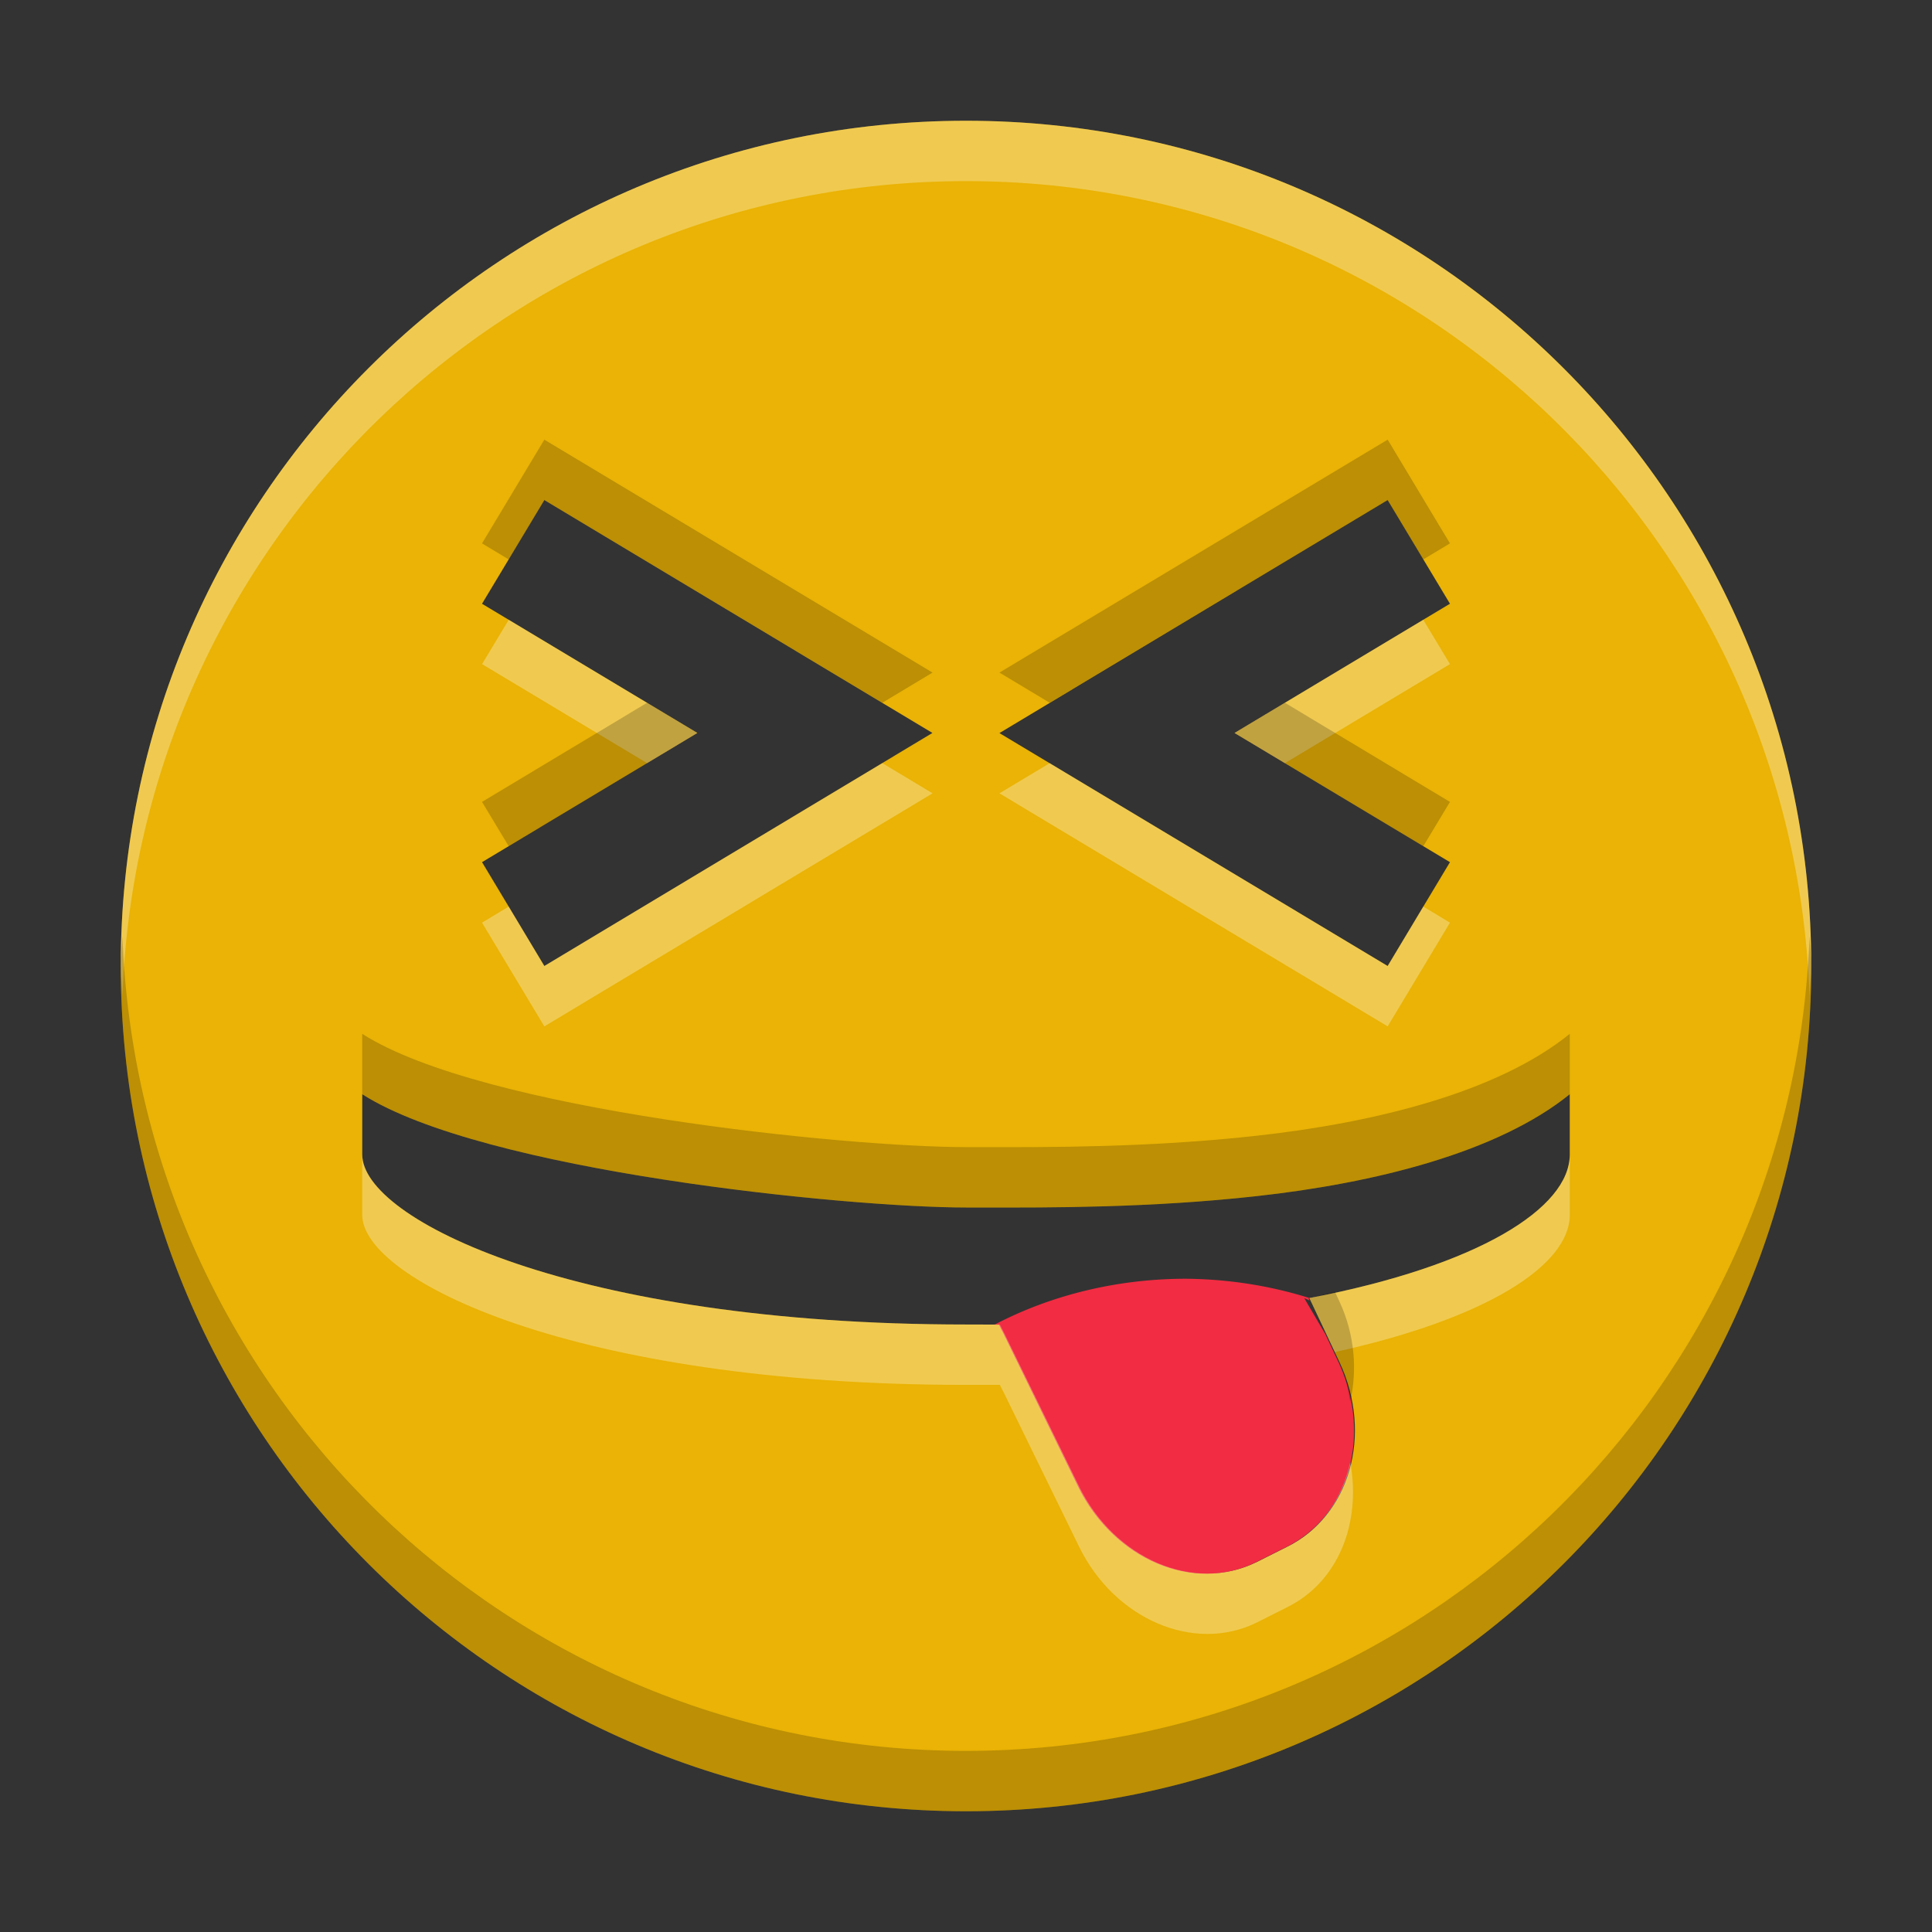 <?xml version="1.0" encoding="UTF-8" standalone="no"?>
<svg
   xmlns:dc="http://purl.org/dc/elements/1.1/"
   xmlns:cc="http://creativecommons.org/ns#"
   xmlns:rdf="http://www.w3.org/1999/02/22-rdf-syntax-ns#"
   xmlns:svg="http://www.w3.org/2000/svg"
   xmlns="http://www.w3.org/2000/svg"
   xmlns:sodipodi="http://sodipodi.sourceforge.net/DTD/sodipodi-0.dtd"
   xmlns:inkscape="http://www.inkscape.org/namespaces/inkscape"
   height="16"
   width="16"
   version="1.1"
   id="svg4"
   sodipodi:docname="face-raspberry-squint.svg"
   inkscape:version="0.92.4 (5da689c313, 2019-01-14)">
  <rect width="100%" height="100%" fill="#333333" stroke="none"/>
  <defs
     id="defs8" />
  <sodipodi:namedview
     pagecolor="#ffffff"
     bordercolor="#666666"
     borderopacity="1"
     objecttolerance="10"
     gridtolerance="10"
     guidetolerance="10"
     inkscape:pageopacity="0"
     inkscape:pageshadow="2"
     inkscape:window-width="1920"
     inkscape:window-height="1016"
     id="namedview6"
     showgrid="false"
     inkscape:zoom="59.928571"
     inkscape:cx="8"
     inkscape:cy="8"
     inkscape:window-x="0"
     inkscape:window-y="27"
     inkscape:window-maximized="1"
     inkscape:current-layer="svg4" />
  <path
     clip-rule="evenodd"
     d="m8 1c-3.866 0-7 3.134-7 7s3.134 7 7 7 7-3.134 7-7-3.134-7-7-7zm-5 8.062c.997.637 4.016.938 5 .938l.157 0h0c.519.001 1.367.004 2.249-.094.978-.108 1.996-.36 2.594-.844v.5c0 .442-.753.919-2.156 1.188l.25.531c.279.603.083 1.276-.438 1.531l-.25.125c-.521.256-1.175-.029-1.469-.625l-.625-1.281c-.007-.015-.012-.023-.015-.03l-0-0h-0-0c-.005-.01-.009-.017-.016-.032-.063.001-.123.001-.184 0h-0-0-0l-.097-0c-3.256 0-5-.874-5-1.406zm.992-4.062.516-.859 3.214 1.929-3.214 1.93-.516-.86 1.783-1.07zm4.285 1.071 3.215-1.93.516.859-1.784 1.07 1.784 1.07-.516.86z"
     fill="#444"
     fill-rule="evenodd"
     id="path2"
     style="fill:#eab305;fill-opacity:1" />
  <g
     id="g831"
     transform="translate(-23.126,-2.506)">
    <path
       inkscape:connector-curvature="0"
       style="opacity:1;fill:#f22c42;fill-opacity:1;stroke-width:1.232"
       d="M 8.242,10.969 H 8.281 c 0.012,0.027 0.013,0.029 0.031,0.062 l 0.625,1.281 c 0.147,0.297 0.383,0.517 0.648,0.631 0.266,0.114 0.56,0.122 0.82,-0.006 l 0.25,-0.125 c 0.261,-0.128 0.44,-0.359 0.52,-0.635 0.079,-0.276 0.057,-0.594 -0.082,-0.896 L 10.982,11.045 10.809,10.75 c 0.015,0.004 0.028,0.013 0.043,0.018 L 10.844,10.75 c 0.003,-6.37e-4 0.004,-0.001 0.008,-0.002 A 2.944,2.414 0 0 0 9.82,10.588 2.944,2.414 0 0 0 8.242,10.969 Z"
       id="path855"
       transform="translate(23.119,2.508)" />
  </g>
  <path
     style="fill:#ffffff;fill-opacity:1;opacity:0.3"
     d="M 8 1 C 4.134 1 1 4.134 1 8 C 1 8.085 1.011 8.166 1.014 8.25 C 1.147 4.501 4.219 1.5 8 1.5 C 11.781 1.5 14.853 4.501 14.986 8.25 C 14.989 8.166 15 8.085 15 8 C 15 4.134 11.866 1 8 1 z M 4.213 5.133 L 3.992 5.5 L 5.359 6.32 L 5.775 6.07 L 4.213 5.133 z M 11.787 5.133 L 10.225 6.07 L 10.641 6.32 L 12.008 5.5 L 11.787 5.133 z M 7.307 6.32 L 4.508 8 L 4.213 7.508 L 3.992 7.641 L 4.508 8.5 L 7.723 6.57 L 7.307 6.32 z M 8.693 6.32 L 8.277 6.57 L 11.492 8.5 L 12.008 7.641 L 11.787 7.508 L 11.492 8 L 8.693 6.32 z M 3 9.562 L 3 10.062 C 3 10.595 4.744 11.469 8 11.469 L 8.098 11.469 C 8.159 11.469 8.218 11.469 8.281 11.469 C 8.288 11.485 8.292 11.492 8.297 11.502 C 8.301 11.509 8.305 11.517 8.312 11.531 L 8.938 12.812 C 9.231 13.408 9.885 13.693 10.406 13.438 L 10.656 13.312 C 11.084 13.103 11.275 12.612 11.182 12.109 C 11.113 12.413 10.937 12.675 10.656 12.812 L 10.406 12.938 C 9.885 13.193 9.231 12.908 8.938 12.312 L 8.312 11.031 C 8.305 11.017 8.301 11.009 8.297 11.002 C 8.292 10.992 8.288 10.985 8.281 10.969 C 8.218 10.969 8.159 10.969 8.098 10.969 L 8 10.969 C 4.744 10.969 3 10.095 3 9.562 z M 13 9.562 C 13 10.004 12.247 10.482 10.844 10.75 L 11.055 11.197 C 12.308 10.922 13 10.479 13 10.062 L 13 9.562 z "
     id="path831" />
  <path
     style="fill:#050400;fill-opacity:1;opacity:0.2"
     d="M 4.508 3.641 L 3.992 4.5 L 4.213 4.633 L 4.508 4.141 L 7.307 5.82 L 7.723 5.57 L 4.508 3.641 z M 11.492 3.641 L 8.277 5.57 L 8.693 5.82 L 11.492 4.141 L 11.787 4.633 L 12.008 4.5 L 11.492 3.641 z M 5.359 5.82 L 3.992 6.641 L 4.213 7.008 L 5.775 6.07 L 5.359 5.82 z M 10.641 5.82 L 10.225 6.07 L 11.787 7.008 L 12.008 6.641 L 10.641 5.82 z M 1.014 7.75 C 1.011 7.834 1 7.915 1 8 C 1 11.866 4.134 15 8 15 C 11.866 15 15 11.866 15 8 C 15 7.915 14.989 7.834 14.986 7.75 C 14.853 11.499 11.781 14.5 8 14.5 C 4.219 14.5 1.147 11.499 1.014 7.75 z M 3 8.562 L 3 9.062 C 3.997 9.699 7.016 10 8 10 L 8.156 10 C 8.675 10.001 9.524 10.004 10.406 9.906 C 11.384 9.798 12.402 9.547 13 9.062 L 13 8.562 C 12.402 9.047 11.384 9.298 10.406 9.406 C 9.524 9.504 8.675 9.501 8.156 9.5 L 8 9.5 C 7.016 9.5 3.997 9.199 3 8.562 z M 11.055 10.697 C 10.979 10.714 10.923 10.735 10.844 10.75 L 11.094 11.281 C 11.144 11.389 11.161 11.499 11.182 11.609 C 11.24 11.349 11.222 11.059 11.094 10.781 L 11.055 10.697 z "
     id="path838" />
</svg>
